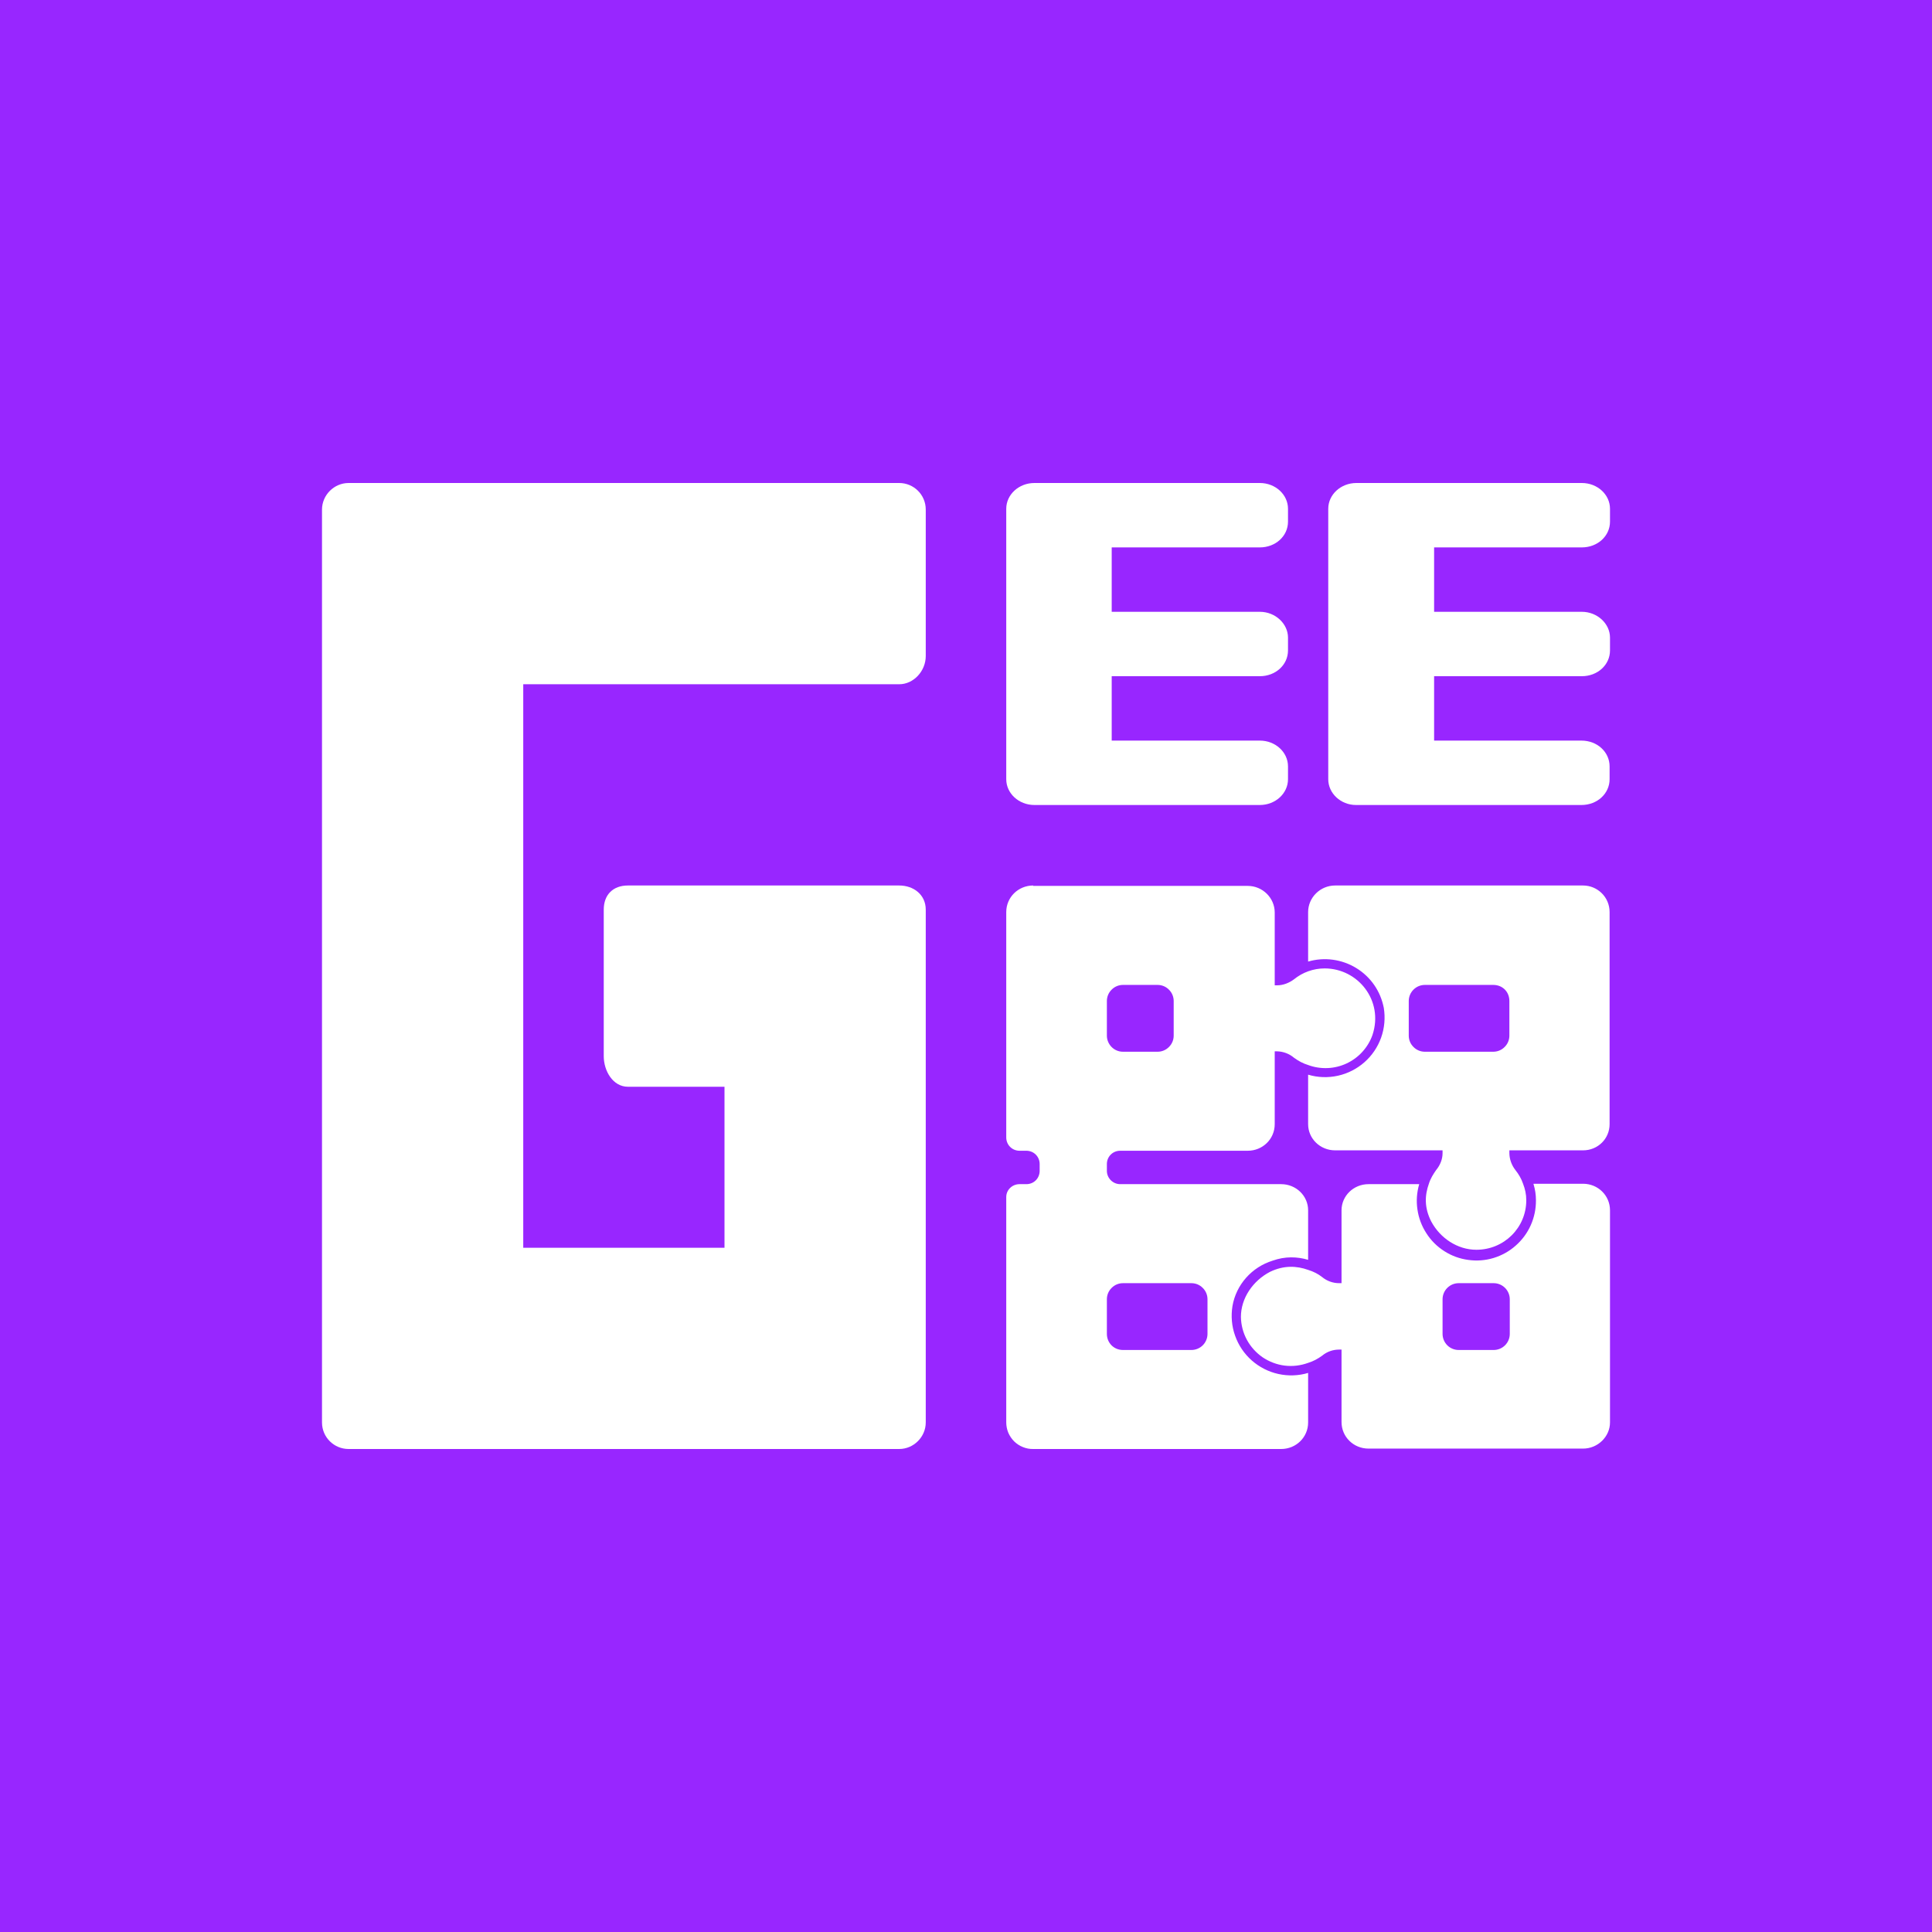 <svg width="24" height="24" viewBox="0 0 24 24" fill="none" xmlns="http://www.w3.org/2000/svg">
<rect x="0" y="0" width="24" height="24" fill="#333333" stroke="none"/>
<g clip-path="url(#clip0_328_45242)">
<path d="M24 0H0V24H24V0Z" fill="#9826FF"/>
<path d="M6.5 15.5V8.5H11.17C11.35 8.5 11.5 8.335 11.5 8.15V6.33C11.5 6.145 11.35 6 11.17 6H4.33C4.15 6 4 6.15 4 6.33V17.67C4 17.855 4.15 18 4.33 18H11.17C11.35 18 11.5 17.85 11.5 17.67V11.3C11.5 11.115 11.35 11 11.17 11H7.8C7.615 11 7.5 11.115 7.5 11.3V13.12C7.5 13.305 7.615 13.5 7.8 13.5H9V15.5H6.5Z" fill="white"/>
<path d="M12.5 6.32C12.5 6.145 12.655 6 12.85 6H15.65C15.845 6 16 6.145 16 6.32V6.48C16 6.66 15.845 6.8 15.65 6.8H13.81V7.6H15.65C15.845 7.6 16 7.75 16 7.92V8.08C16 8.26 15.845 8.4 15.65 8.4H13.81V9.2H15.65C15.845 9.2 16 9.345 16 9.52V9.68C16 9.855 15.845 10 15.65 10H12.85C12.655 10 12.5 9.855 12.5 9.68V6.32ZM16.5 6.32C16.5 6.145 16.655 6 16.85 6H19.65C19.845 6 20 6.145 20 6.32V6.48C20 6.66 19.845 6.8 19.65 6.8H17.815V7.6H19.65C19.845 7.6 20 7.75 20 7.92V8.08C20 8.26 19.845 8.4 19.65 8.4H17.815V9.2H19.645C19.845 9.2 19.995 9.345 19.995 9.52V9.68C19.995 9.855 19.845 10 19.645 10H16.845C16.655 10 16.5 9.855 16.5 9.68V6.32Z" fill="white"/>
<path d="M13.75 16.14V16.57C13.75 16.68 13.835 16.77 13.95 16.77H14.8C14.853 16.77 14.904 16.749 14.941 16.712C14.979 16.674 15 16.623 15 16.57V16.14C15 16.087 14.979 16.036 14.941 15.999C14.904 15.961 14.853 15.94 14.8 15.94H13.95C13.897 15.94 13.846 15.961 13.809 15.999C13.771 16.036 13.75 16.087 13.75 16.14ZM13.75 12.435V12.865C13.75 12.97 13.835 13.065 13.95 13.065H14.38C14.433 13.065 14.484 13.044 14.521 13.006C14.559 12.969 14.58 12.918 14.58 12.865V12.435C14.58 12.382 14.559 12.331 14.521 12.294C14.484 12.256 14.433 12.235 14.38 12.235H13.95C13.897 12.235 13.846 12.256 13.809 12.294C13.771 12.331 13.75 12.382 13.75 12.435ZM12.5 11.33C12.5 11.145 12.65 11 12.835 11V11.005H15.5C15.685 11.005 15.835 11.155 15.835 11.335V12.24H15.865C15.94 12.24 16.015 12.21 16.075 12.165C16.182 12.078 16.317 12.03 16.455 12.03C16.87 12.03 17.19 12.43 17.05 12.855C17.023 12.933 16.98 13.004 16.925 13.065C16.87 13.126 16.803 13.175 16.729 13.21C16.654 13.245 16.573 13.265 16.491 13.268C16.409 13.271 16.327 13.259 16.25 13.23C16.185 13.21 16.13 13.18 16.075 13.14C16.016 13.09 15.942 13.062 15.865 13.06H15.835V13.965C15.835 14.15 15.685 14.295 15.5 14.295H13.915C13.871 14.295 13.829 14.312 13.798 14.343C13.767 14.374 13.75 14.416 13.75 14.46V14.545C13.75 14.635 13.825 14.71 13.915 14.71H15.915C16.1 14.71 16.25 14.855 16.25 15.035V15.65C16.115 15.61 15.965 15.605 15.81 15.66C15.55 15.74 15.355 15.96 15.31 16.225C15.29 16.349 15.301 16.476 15.343 16.593C15.385 16.712 15.456 16.817 15.55 16.9C15.644 16.983 15.758 17.041 15.88 17.068C16.003 17.095 16.13 17.091 16.25 17.055V17.67C16.25 17.855 16.1 18 15.915 18H12.835C12.791 18.001 12.748 17.993 12.707 17.976C12.666 17.96 12.63 17.936 12.598 17.905C12.567 17.874 12.543 17.838 12.525 17.797C12.509 17.757 12.5 17.714 12.5 17.67V14.87C12.5 14.78 12.575 14.71 12.665 14.71H12.75C12.845 14.71 12.915 14.635 12.915 14.545V14.46C12.915 14.416 12.898 14.374 12.867 14.343C12.836 14.312 12.794 14.295 12.75 14.295H12.665C12.621 14.295 12.579 14.278 12.548 14.247C12.517 14.216 12.5 14.174 12.5 14.13V11.33ZM17.5 12.865V12.435C17.5 12.325 17.59 12.235 17.7 12.235H18.55C18.665 12.235 18.75 12.32 18.75 12.435V12.865C18.75 12.918 18.729 12.969 18.691 13.006C18.654 13.044 18.603 13.065 18.55 13.065H17.7C17.647 13.065 17.596 13.044 17.559 13.006C17.521 12.969 17.5 12.918 17.5 12.865ZM16.585 11C16.4 11 16.25 11.15 16.25 11.33V11.945C16.349 11.916 16.454 11.908 16.557 11.922C16.66 11.936 16.759 11.971 16.847 12.025C16.936 12.079 17.012 12.151 17.071 12.236C17.13 12.321 17.17 12.418 17.19 12.52C17.21 12.644 17.199 12.771 17.157 12.889C17.115 13.007 17.044 13.112 16.95 13.195C16.856 13.278 16.742 13.336 16.62 13.363C16.497 13.39 16.37 13.386 16.25 13.35V13.965C16.25 14.145 16.4 14.29 16.585 14.29H17.92V14.325C17.92 14.4 17.89 14.475 17.84 14.535C17.805 14.585 17.77 14.64 17.75 14.705C17.7 14.845 17.69 15 17.78 15.175C17.89 15.38 18.105 15.525 18.34 15.525C18.685 15.525 18.96 15.25 18.96 14.91C18.96 14.835 18.945 14.77 18.92 14.705C18.899 14.643 18.866 14.586 18.825 14.535C18.778 14.475 18.751 14.401 18.75 14.325V14.29H19.665C19.85 14.29 19.995 14.145 19.995 13.965V11.33C19.995 11.145 19.845 11 19.665 11H16.585ZM17.92 16.57V16.14C17.92 16.03 18.01 15.94 18.12 15.94H18.555C18.665 15.94 18.755 16.03 18.755 16.14V16.57C18.755 16.623 18.734 16.674 18.696 16.712C18.659 16.749 18.608 16.77 18.555 16.77H18.12C18.067 16.77 18.016 16.749 17.979 16.712C17.941 16.674 17.92 16.623 17.92 16.57ZM19.05 14.71C19.07 14.775 19.08 14.84 19.08 14.91C19.081 15.017 19.059 15.122 19.016 15.219C18.973 15.316 18.909 15.403 18.829 15.473C18.75 15.544 18.655 15.596 18.554 15.627C18.452 15.658 18.344 15.666 18.239 15.651C18.133 15.637 18.032 15.6 17.943 15.543C17.853 15.486 17.776 15.41 17.719 15.32C17.661 15.231 17.623 15.13 17.608 15.025C17.592 14.919 17.6 14.812 17.63 14.71H17C16.815 14.71 16.665 14.855 16.665 15.035V15.94H16.635C16.558 15.94 16.484 15.913 16.425 15.865C16.375 15.825 16.315 15.795 16.25 15.775C16.11 15.725 15.95 15.715 15.775 15.8C15.565 15.91 15.415 16.125 15.415 16.36C15.417 16.459 15.442 16.556 15.489 16.643C15.536 16.73 15.604 16.805 15.685 16.861C15.767 16.916 15.861 16.952 15.959 16.964C16.057 16.976 16.157 16.964 16.25 16.93C16.315 16.91 16.37 16.88 16.425 16.84C16.485 16.79 16.56 16.765 16.635 16.765H16.665V17.665C16.665 17.85 16.815 17.995 17 17.995H19.665C19.85 17.995 20 17.845 20 17.67V15.035C20 14.85 19.85 14.705 19.665 14.705H19.05V14.71Z" fill="white"/>
</g>
<defs>
<clipPath id="clip0_328_45242">
<rect width="24" height="24" fill="white"/>
</clipPath>
</defs>
</svg>
